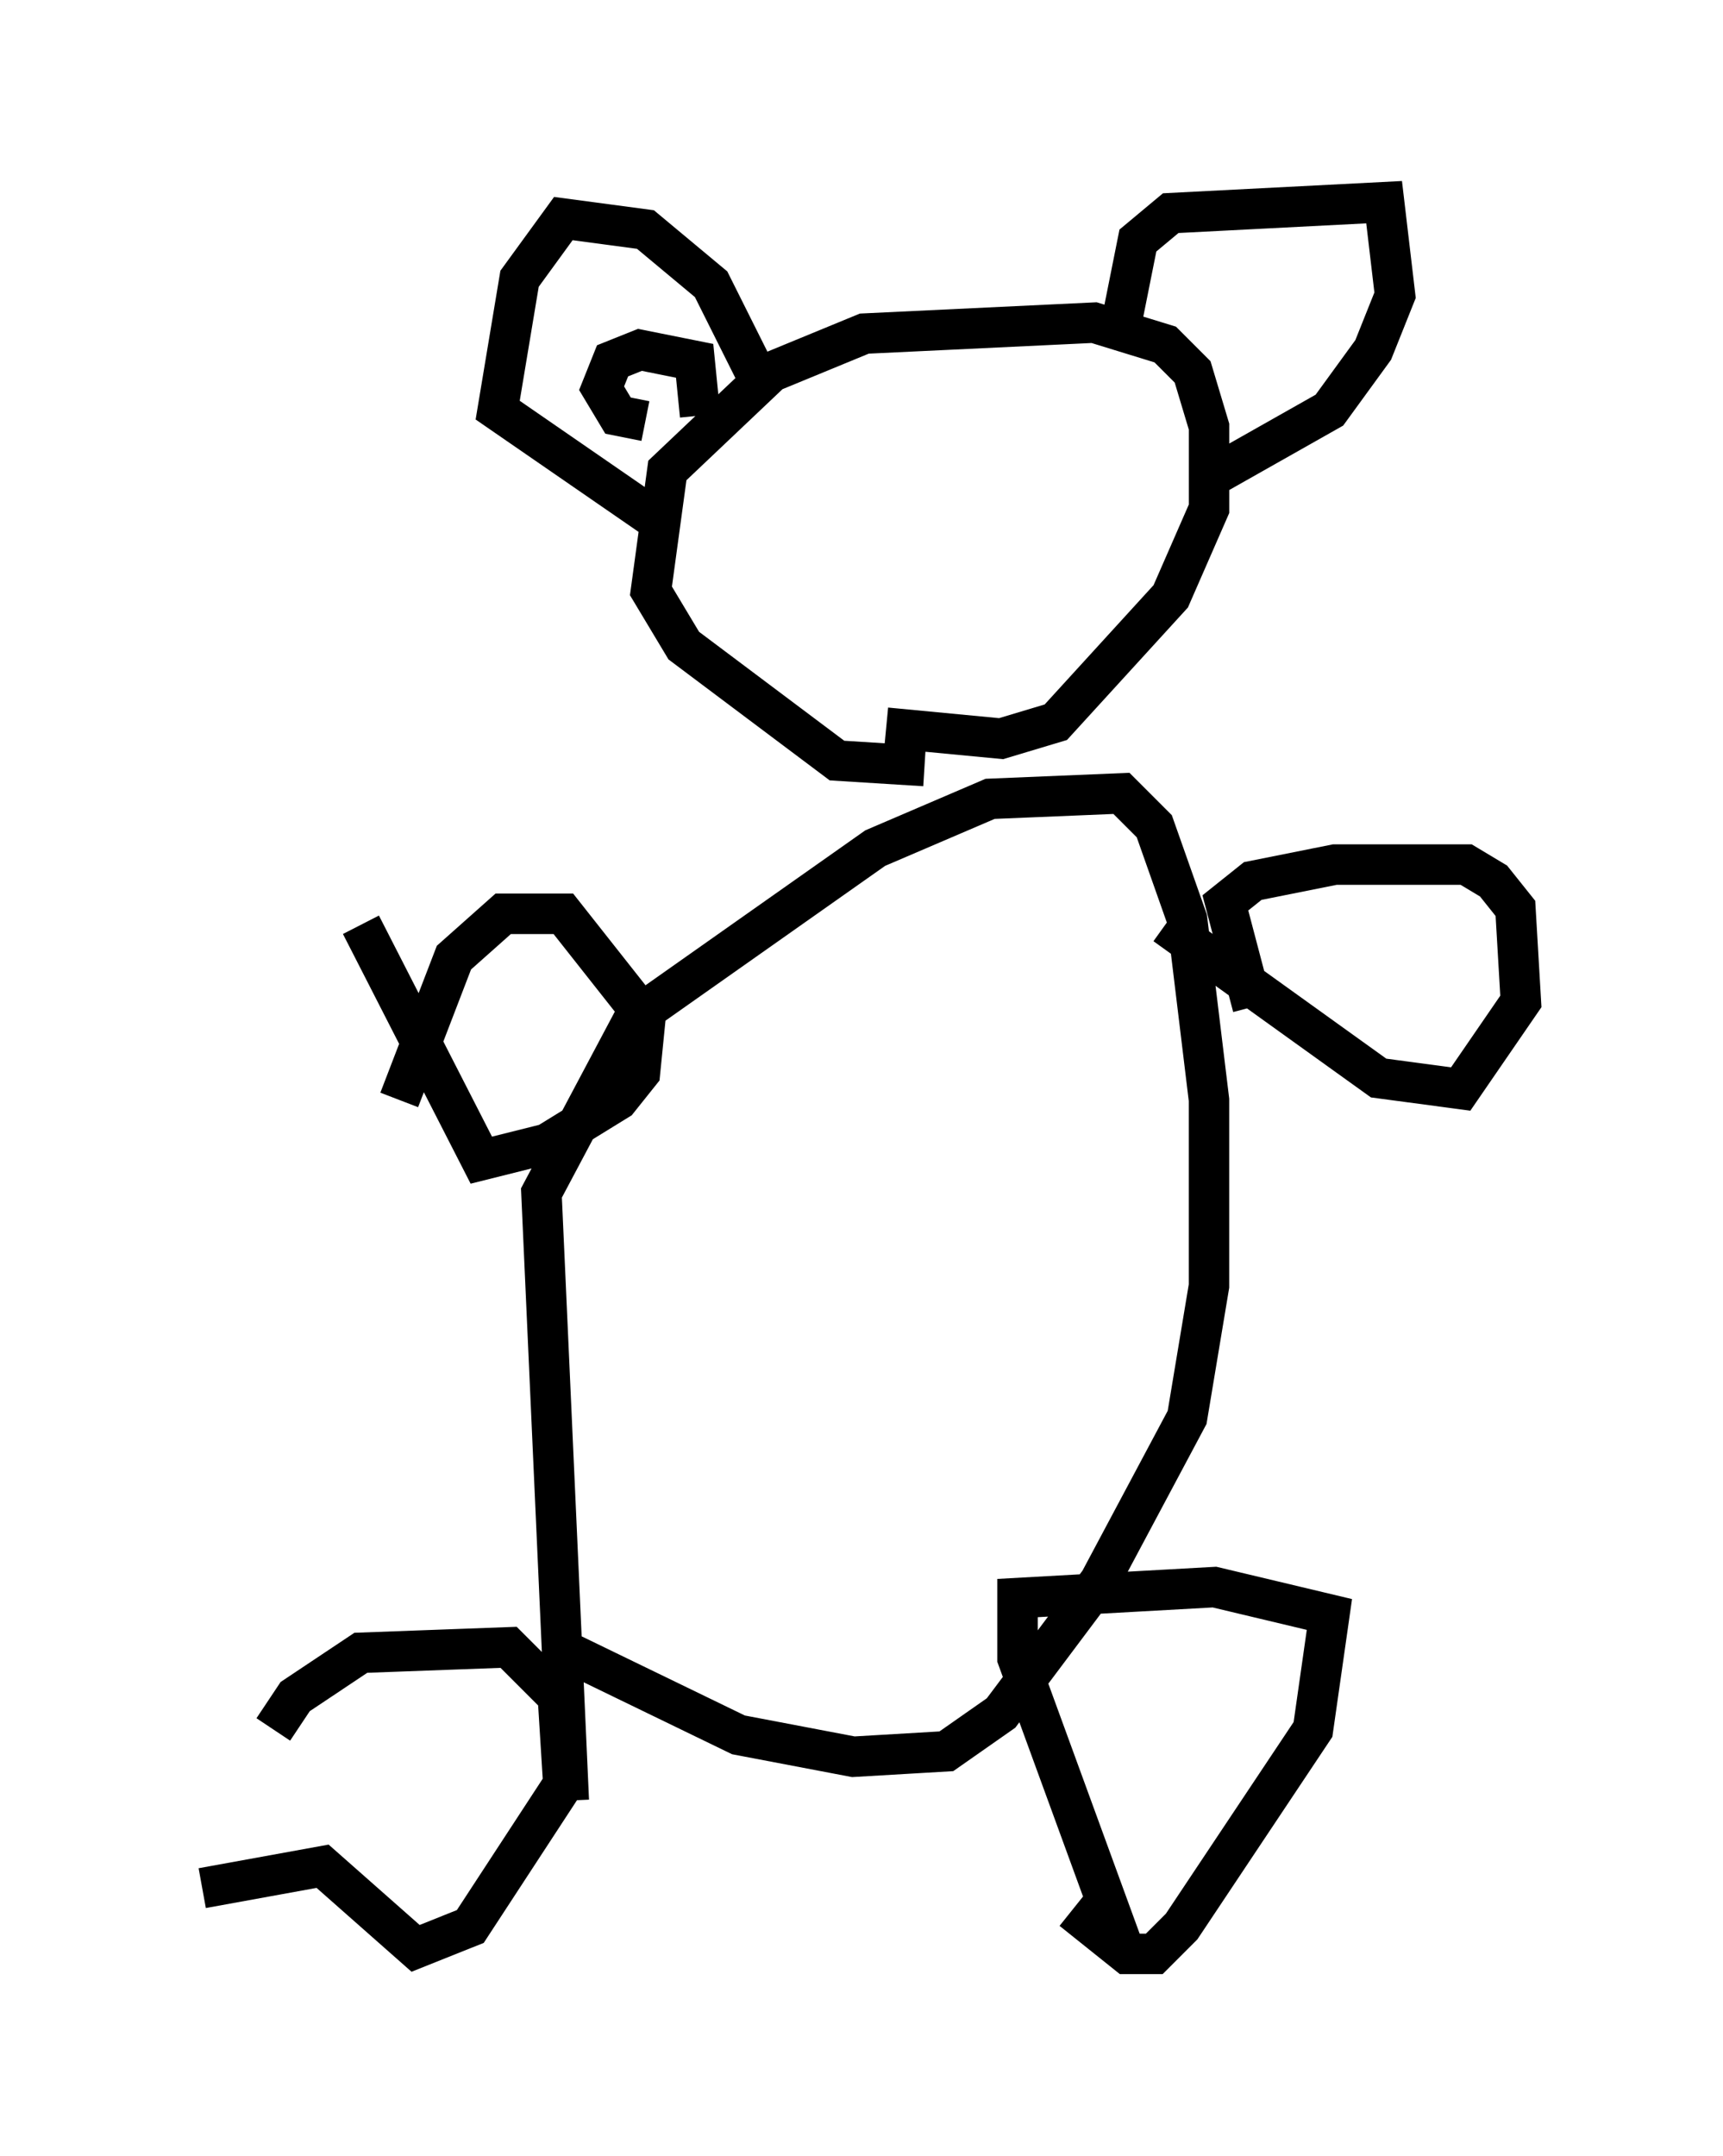 <?xml version="1.0" encoding="utf-8" ?>
<svg baseProfile="full" height="53.301" version="1.1" width="42.611" xmlns="http://www.w3.org/2000/svg" xmlns:ev="http://www.w3.org/2001/xml-events" xmlns:xlink="http://www.w3.org/1999/xlink"><defs /><rect fill="white" height="53.301" width="42.611" x="0" y="0" /><path d="M7.165, 47.76 m-0.406, -5.007 l0.541, -0.812 1.624, -1.083 l3.654, -0.135 1.218, 1.218 l0.135, 2.165 -2.3, 3.518 l-1.353, 0.541 -2.3, -2.03 l-2.977, 0.541 m9.066, -2.165 l-0.677, -15.02 2.3, -4.33 l5.954, -4.195 2.842, -1.218 l3.248, -0.135 0.812, 0.812 l0.812, 2.3 0.541, 4.465 l0.0, 4.601 -0.541, 3.248 l-2.165, 4.059 -2.436, 3.248 l-1.353, 0.947 -2.3, 0.135 l-2.842, -0.541 -4.465, -2.165 m13.938, 7.307 l-2.571, -7.036 0.0, -1.488 l4.871, -0.271 2.842, 0.677 l-0.406, 2.842 -3.248, 4.871 l-0.677, 0.677 -0.677, 0.0 l-1.353, -1.083 m4.465, -22.327 l-0.677, -2.571 0.677, -0.541 l2.03, -0.406 3.248, 0.0 l0.677, 0.406 0.541, 0.677 l0.135, 2.3 -1.488, 2.165 l-2.03, -0.271 -5.277, -3.789 m-18.944, 4.33 l1.353, -3.518 1.218, -1.083 l1.488, 0.0 2.03, 2.571 l-0.135, 1.353 -0.541, 0.677 l-1.759, 1.083 -1.624, 0.406 l-2.977, -5.819 m13.938, -3.924 l-2.165, -0.135 -3.789, -2.842 l-0.812, -1.353 0.406, -2.977 l2.571, -2.436 2.3, -0.947 l5.683, -0.271 1.759, 0.541 l0.677, 0.677 0.406, 1.353 l0.0, 2.03 -0.947, 2.165 l-2.842, 3.112 -1.353, 0.406 l-2.842, -0.271 m5.819, -10.013 l0.406, -2.03 0.812, -0.677 l5.277, -0.271 0.271, 2.3 l-0.541, 1.353 -1.083, 1.488 l-3.112, 1.759 m-11.096, -2.706 l-1.083, -2.165 -1.624, -1.353 l-2.03, -0.271 -1.083, 1.488 l-0.541, 3.248 3.924, 2.706 m-0.271, -2.436 l-0.677, -0.135 -0.406, -0.677 l0.271, -0.677 0.677, -0.271 l1.353, 0.271 0.135, 1.353 " fill="none" stroke="black" stroke-width="1" /></svg>